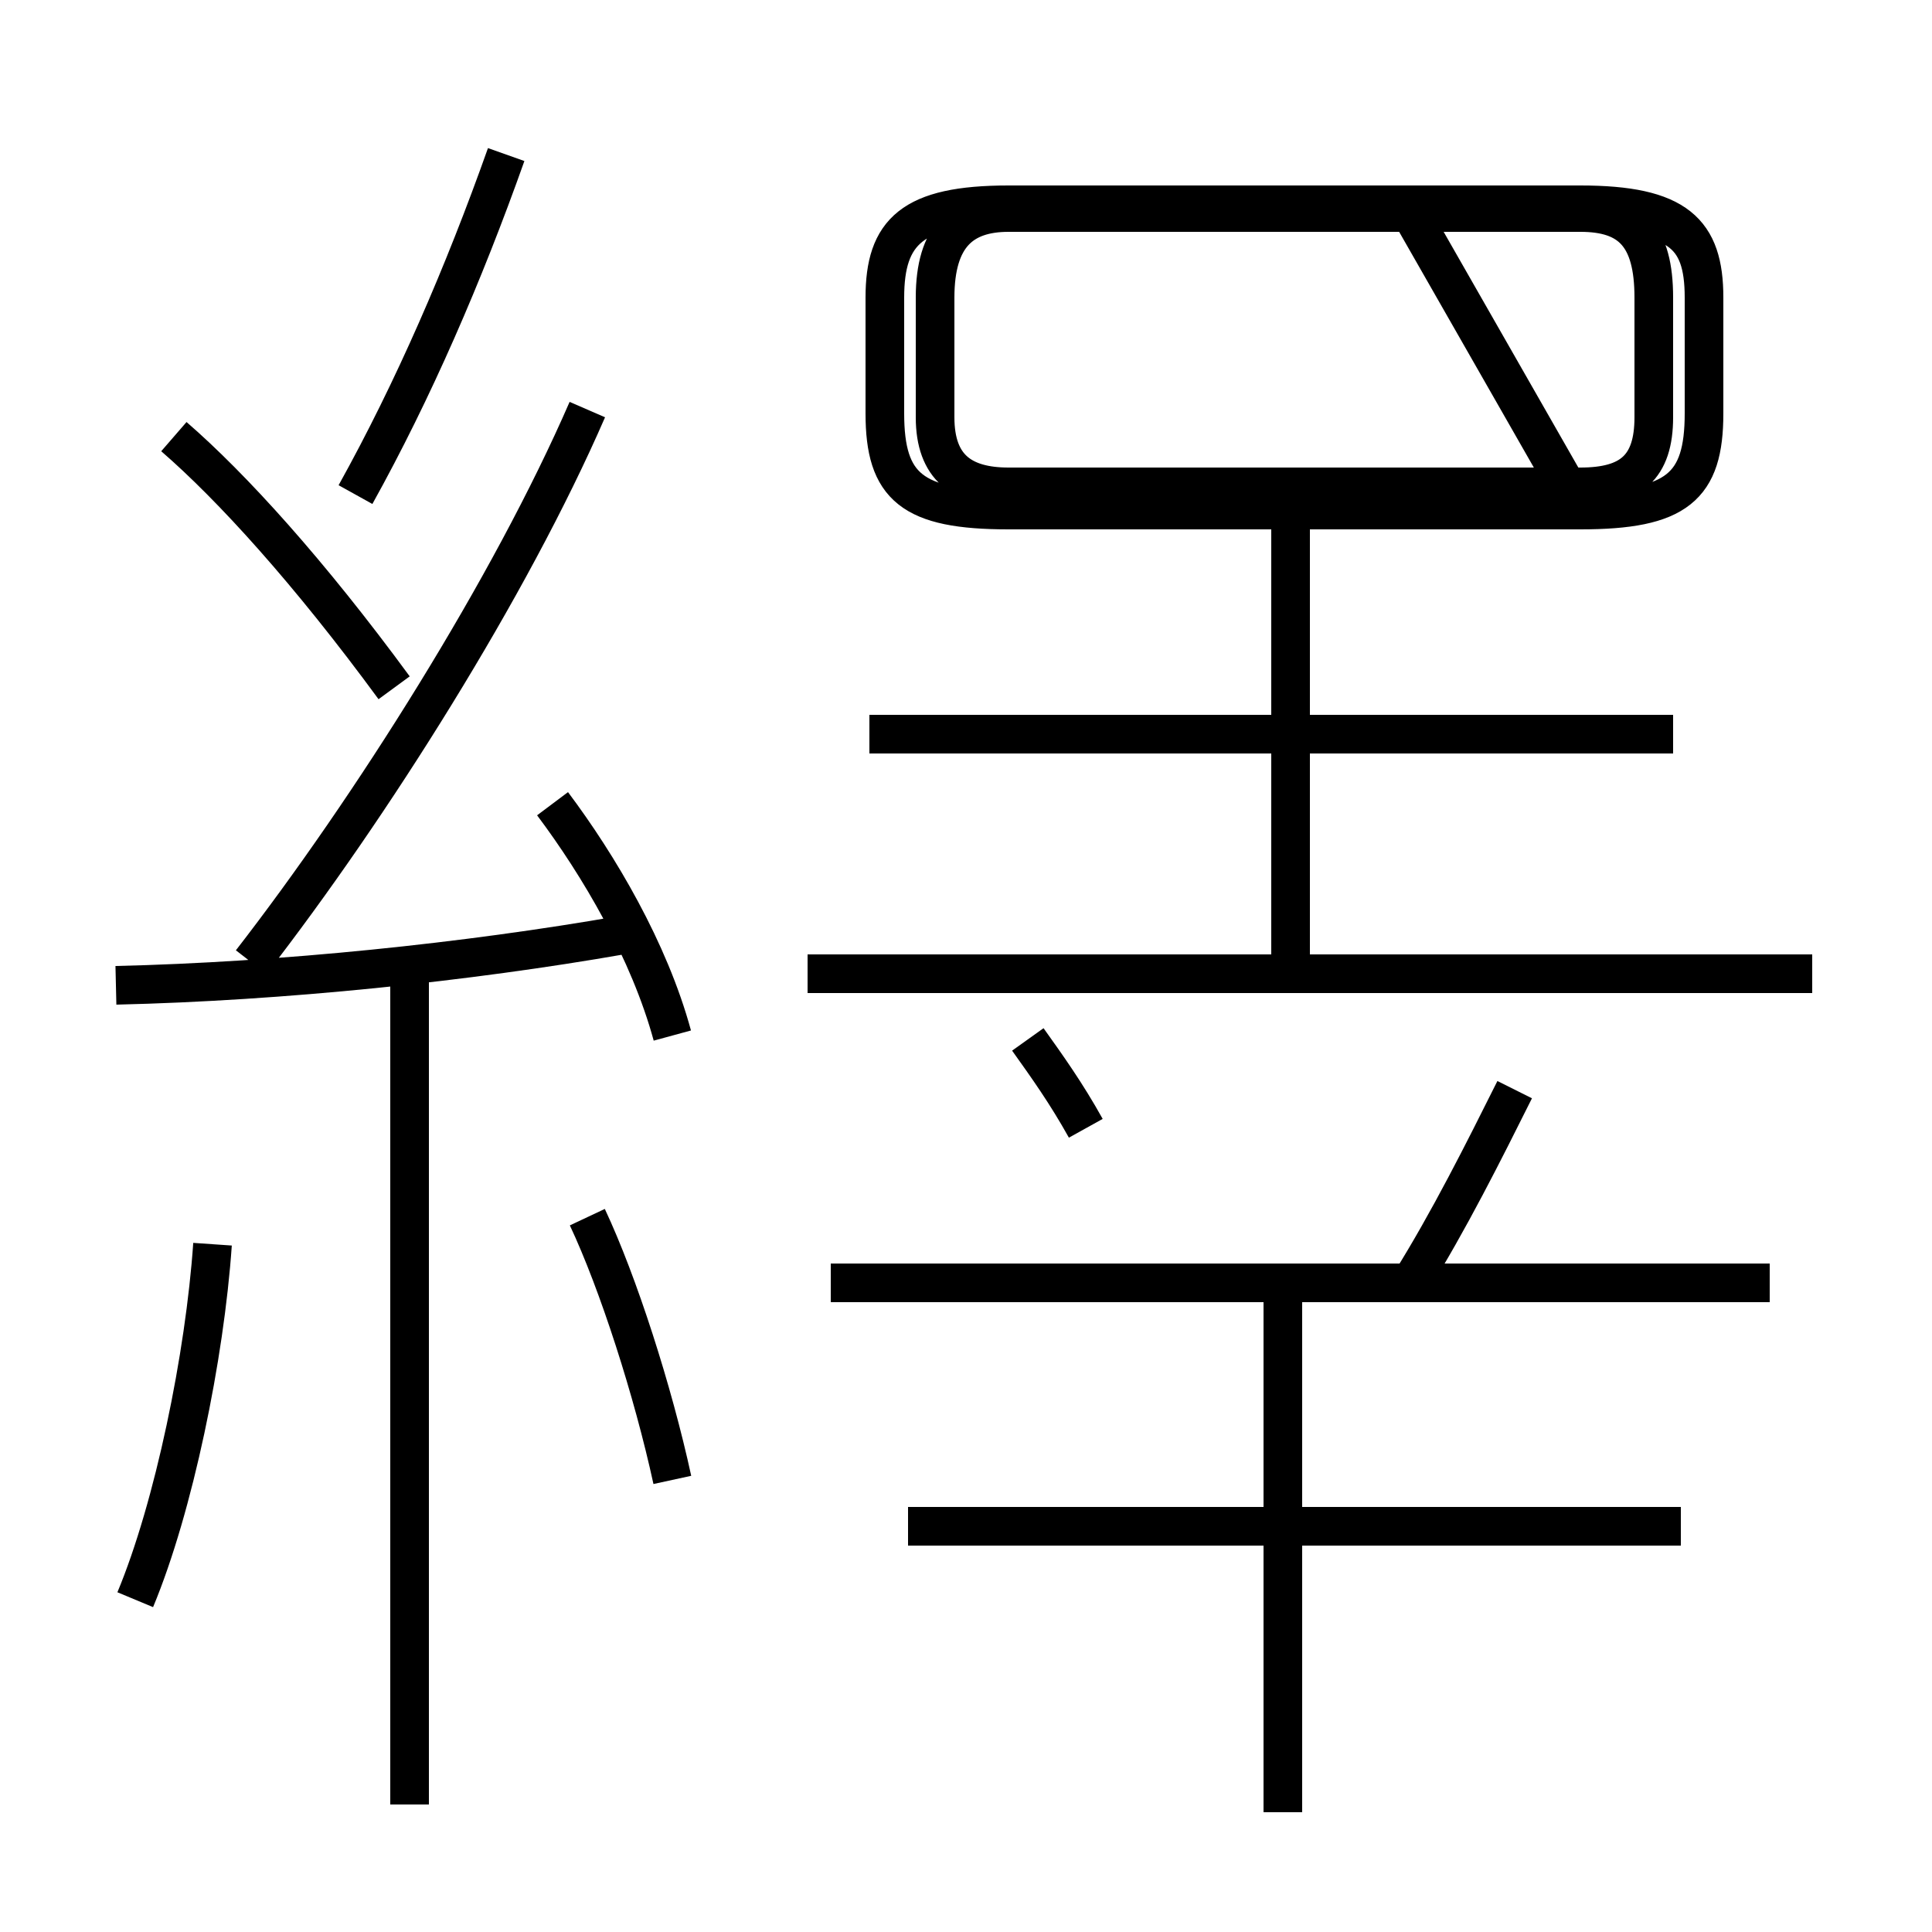 <?xml version='1.0' encoding='utf8'?>
<svg viewBox="0.0 -6.0 50.0 50.0" version="1.1" xmlns="http://www.w3.org/2000/svg">
<rect x="0.0" y="-6.0" width="50.0" height="50.0" fill="#808080" stroke="none"/>
<rect x="-1000" y="-1000" width="2000" height="2000" stroke="white" fill="white"/>
<g style="fill:white;stroke:#000000;  stroke-width:1">
<path d="M 22.5 -25.0 L 43.3 -25.0 M 3.5 -2.6 C 4.5 -5.0 5.3 -8.9 5.5 -11.8 M 10.6 2.7 L 10.6 -18.6 M 17.4 -5.7 C 16.9 -8.0 16.0 -10.8 15.2 -12.5 M 3.0 -18.5 C 7.3 -18.6 12.1 -19.1 16.1 -19.8 M 10.2 -26.2 C 8.0 -29.2 6.0 -31.4 4.5 -32.7 M 17.4 -17.2 C 16.8 -19.4 15.5 -21.6 14.3 -23.2 M 6.5 -19.1 C 9.6 -23.1 13.2 -28.8 15.2 -33.4 M 33.2 2.9 L 33.2 -10.8 M 45.8 -10.8 L 21.5 -10.8 M 43.5 -4.5 L 23.5 -4.5 M 9.2 -31.2 C 10.7 -33.9 12.0 -36.9 13.1 -40.0 M 28.1 -14.8 C 27.6 -15.7 27.1 -16.4 26.6 -17.1 M 36.5 -10.8 C 37.5 -12.4 38.4 -14.2 39.2 -15.8 M 46.9 -18.8 L 20.9 -18.8 M 33.4 -18.9 L 33.4 -30.6 M 26.1 -30.8 L 40.9 -30.8 C 43.4 -30.8 44.1 -31.4 44.1 -33.3 L 44.1 -36.3 C 44.1 -38.0 43.4 -38.7 40.9 -38.7 L 26.1 -38.7 C 23.6 -38.7 22.9 -38.0 22.9 -36.3 L 22.9 -33.3 C 22.9 -31.4 23.6 -30.8 26.1 -30.8 Z M 36.8 -31.4 L 40.9 -31.4 C 42.2 -31.4 42.8 -31.9 42.8 -33.2 L 42.8 -36.3 C 42.8 -37.9 42.2 -38.5 40.9 -38.5 L 26.1 -38.5 C 24.9 -38.5 24.2 -37.9 24.2 -36.3 L 24.2 -33.2 C 24.2 -31.9 24.9 -31.4 26.1 -31.4 L 36.8 -31.4 Z M 36.5 -38.5 L 40.9 -38.5 C 43.4 -38.5 44.1 -38.0 44.1 -36.3 L 44.1 -33.3 C 44.1 -31.4 43.4 -30.8 40.9 -30.8 L 26.1 -30.8 C 23.6 -30.8 22.9 -31.4 22.9 -33.3 L 22.9 -36.3 C 22.9 -38.0 23.6 -38.7 26.1 -38.7 L 40.9 -38.7 C 43.4 -38.7 44.1 -38.0 44.1 -36.3 L 44.1 -33.3 C 44.1 -31.4 43.4 -30.8 40.9 -30.8 Z M 36.5 -38.5 L 40.9 -38.5 C 43.4 -38.5 44.1 -38.0 44.1 -36.3 L 44.1 -33.3 C 44.1 -31.4 43.4 -30.8 40.9 -30.8 L 26.1 -30.8 C 23.6 -30.8 22.9 -31.4 22.9 -33.3 L 22.9 -36.3 C 22.9 -38.0 23.6 -38.7 26.1 -38.7 L 40.9 -38.7 C 43.4 -38.7 44.1 -38.0 44.1 -36.3 L 44.1 -33.3 C 44.1 -31.4 43.4 -30.8 40.9 -30.8 Z M 36.5 -38.5 L 40.9 -38.5 C 43.4 -38.5 44.1 -38.0 44.1 -36.3 L 44.1 -33.3 C 44.1 -31.4 43.4 -30.8 40.9 -30.8 L 26.1 -30.8 C 23.6 -30.8 22.9 -31.4 22.9 -33.3 L 22.9 -36.3 C 22.9 -38.0 23.6 -38.7 26.1 -38.7 L 40.9 -38.7 C 43.4 -38.7 44.1 -38.0 44.1 -36.3 L 44.1 -33.3 C 44.1 -31.4 43.4 -30.8 40.9 -30.8 L 26.1 -30.8 C 23.6 -30.8 22.9 -31.4 22.9 -33.3 L 22.9 -36.3 C 22.9 -38.0 23.6 -38.7 26.1 -38.7 L 40.9 -38.7 C 43.4 -38.7 44.1 -38.0 44.1 -36.3 L 44.1 -33.3" transform="translate(0.0, 38.0)" />
</g>
</svg>